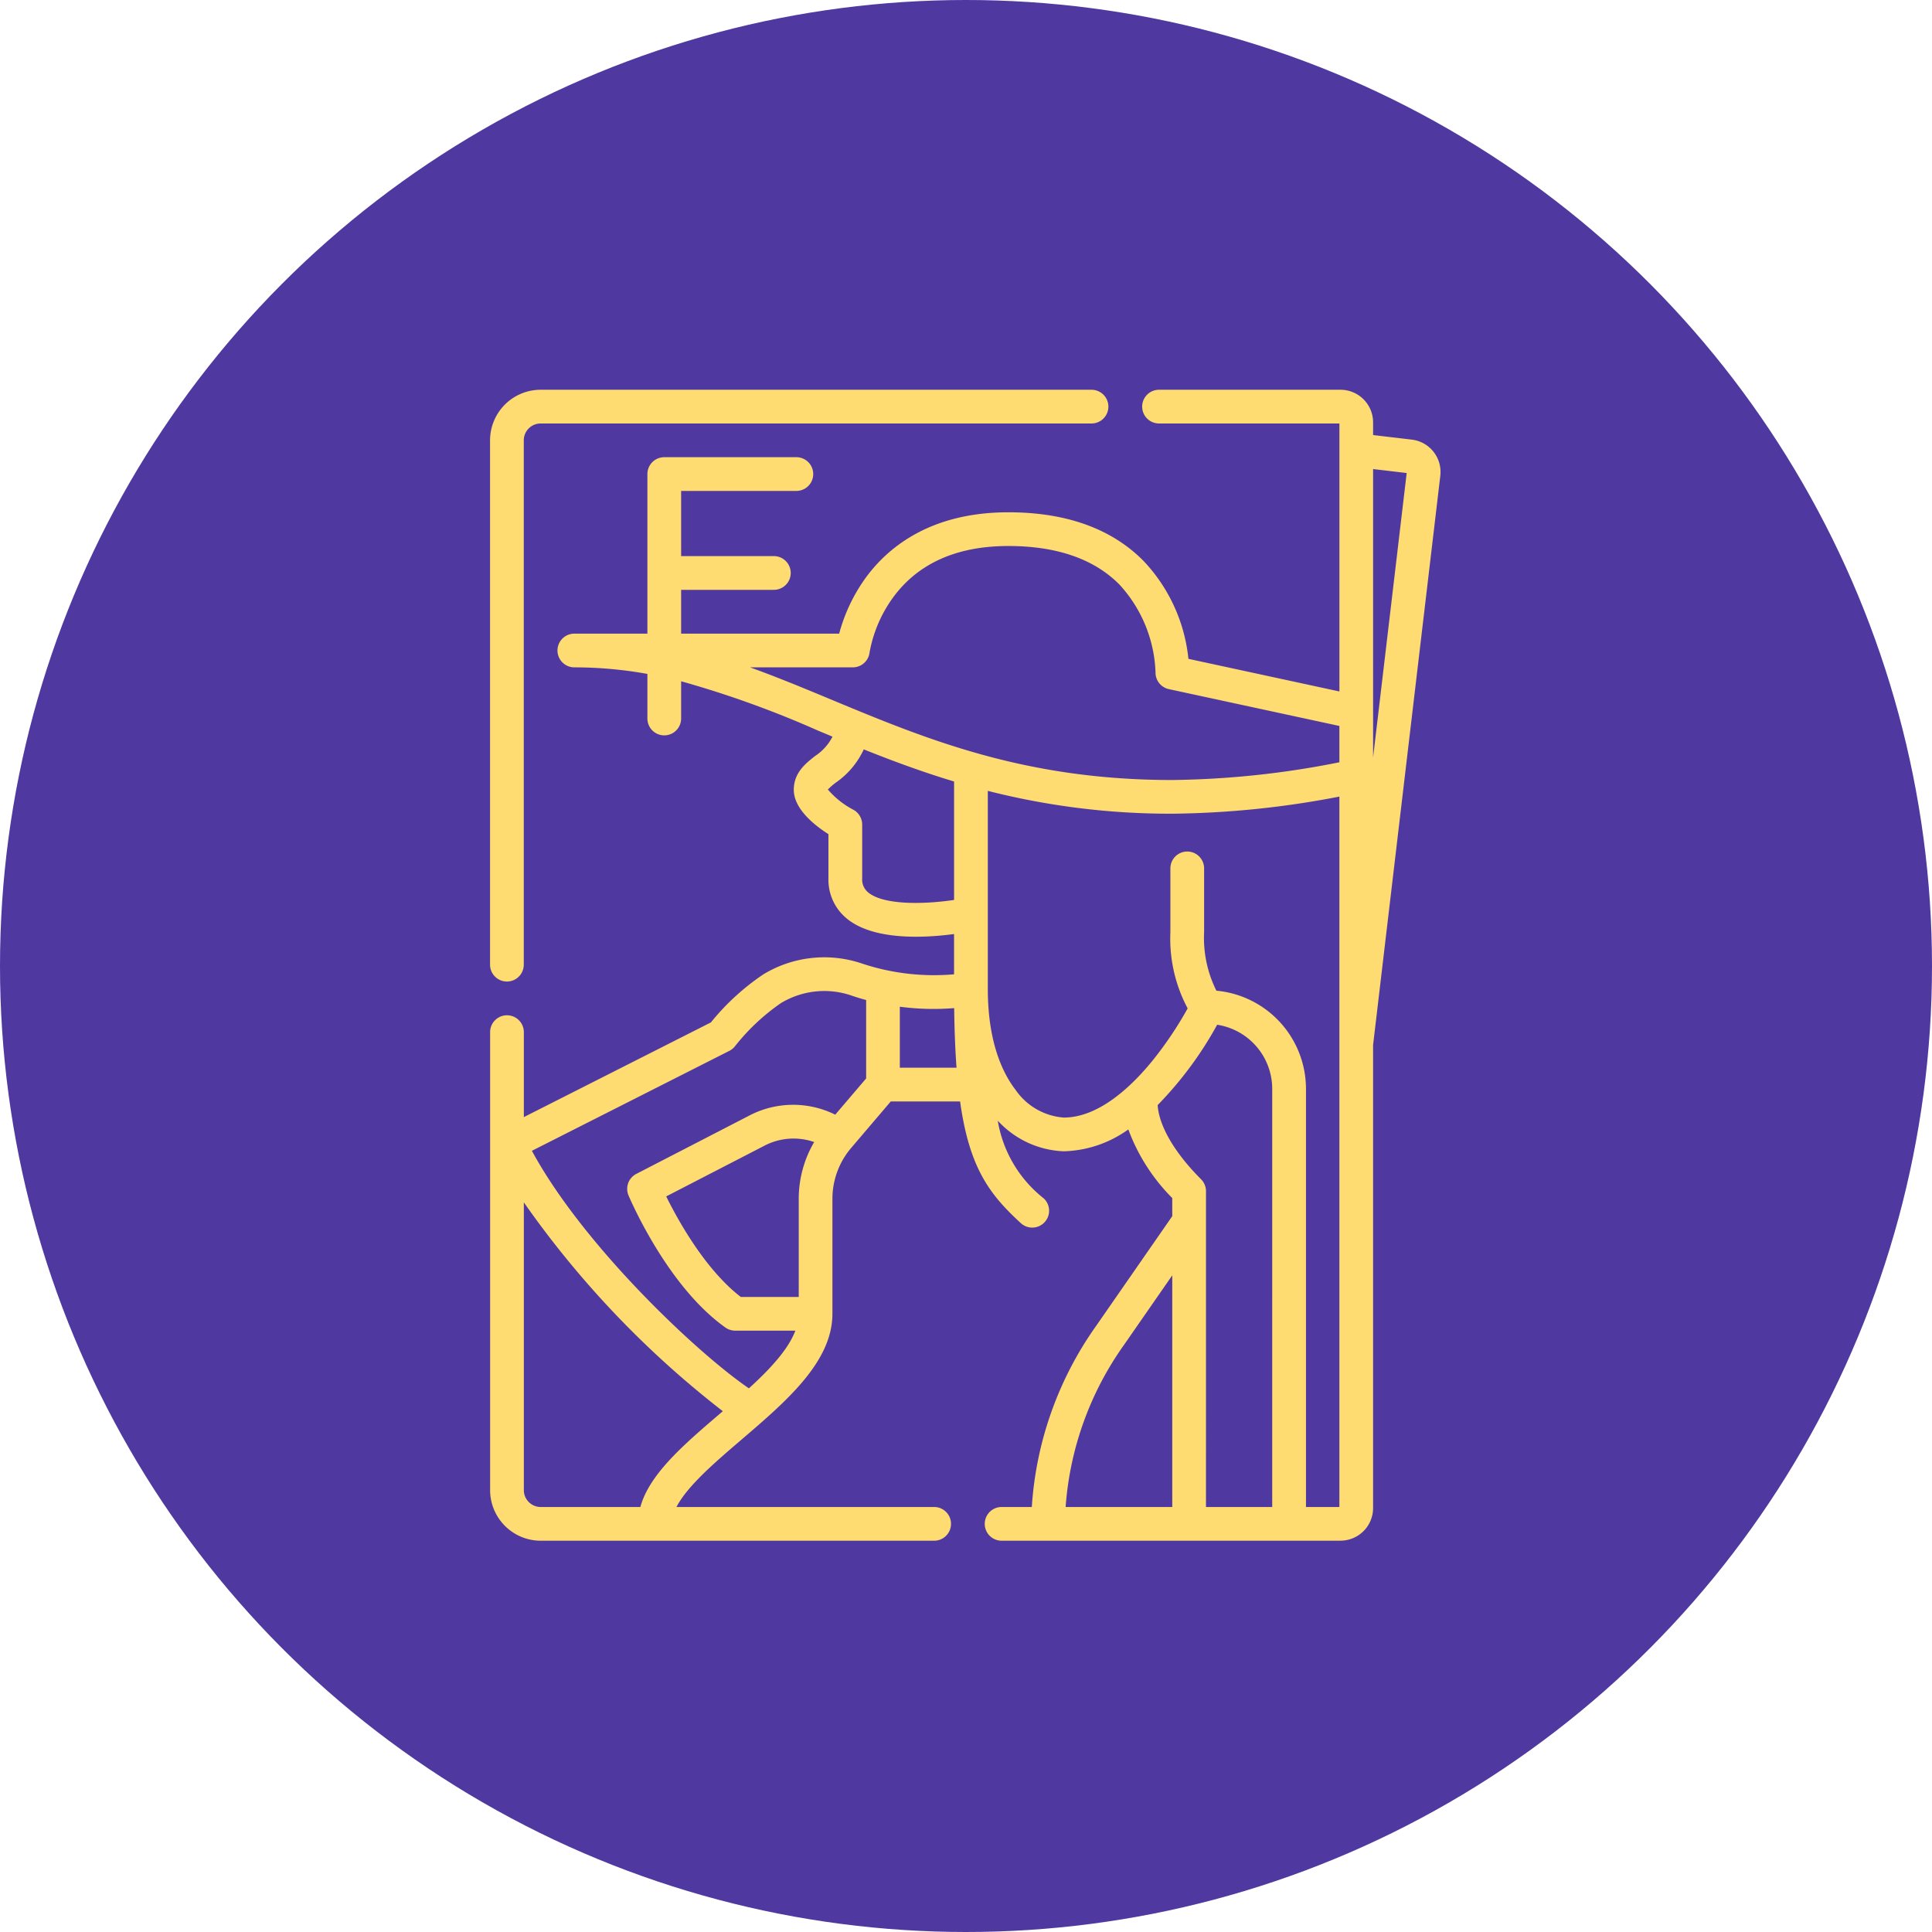 <svg xmlns="http://www.w3.org/2000/svg" width="191.936" height="191.936" viewBox="0 0 191.936 191.936">
  <g id="Grupo_167874" data-name="Grupo 167874" transform="translate(249 8069)">
    <circle id="Elipse_5760" data-name="Elipse 5760" cx="95.968" cy="95.968" r="95.968" transform="translate(-249 -8069)" fill="#5038a1"/>
    <g id="revista" transform="translate(-244.905 -8030.279)">
      <path id="Trazado_226666" data-name="Trazado 226666" d="M129.078,114.343H95.411a1.675,1.675,0,0,1,0-3.35h3a34.931,34.931,0,0,1,6.4-18.005L112.364,82.1V80.3A18.938,18.938,0,0,1,108,73.482a11.5,11.5,0,0,1-6.419,2.174,9.39,9.39,0,0,1-6.553-3.041,12.411,12.411,0,0,0,4.565,7.717,1.675,1.675,0,0,1-2.263,2.47c-3.143-2.88-5.129-5.522-6.044-12.1H84.4l-3.939,4.624a7.8,7.8,0,0,0-1.859,5.05V91.8c0,4.766-4.578,8.686-9.006,12.477-2.671,2.286-5.414,4.635-6.487,6.716h25.6a1.675,1.675,0,1,1,0,3.35H49.621a5.03,5.03,0,0,1-5.025-5.025v-45.5a1.675,1.675,0,1,1,3.35,0v8.441l18.585-9.408a23.728,23.728,0,0,1,5.206-4.771,11.658,11.658,0,0,1,9.849-1.062,22.7,22.7,0,0,0,9.1,1.054v-4c-3.065.408-8.052.64-10.685-1.563a4.98,4.98,0,0,1-1.795-3.948V44.149c-1.442-.919-3.441-2.533-3.441-4.408,0-1.69,1.17-2.611,2.11-3.351a5.067,5.067,0,0,0,1.736-1.929l-1.4-.582a99.935,99.935,0,0,0-13.639-4.919v3.7a1.675,1.675,0,1,1-3.35,0V28.23a41,41,0,0,0-7.258-.652,1.675,1.675,0,0,1,0-3.35h7.258V8.375A1.675,1.675,0,0,1,61.9,6.7h13.12a1.675,1.675,0,0,1,0,3.35H63.573v6.476h9.212a1.675,1.675,0,1,1,0,3.35H63.573v4.352h15.7a17,17,0,0,1,2.469-5.315c2.159-3.075,6.4-6.74,14.343-6.74,5.745,0,10.264,1.628,13.43,4.838a16.579,16.579,0,0,1,4.454,9.721l15,3.241V3.35H111.049a1.675,1.675,0,0,1,0-3.35h18.029a3.242,3.242,0,0,1,3.238,3.238V4.5l3.841.453a3.238,3.238,0,0,1,2.836,3.6l-6.662,56.408c0,.036-.009.07-.016.1V111.1a3.242,3.242,0,0,1-3.238,3.238Zm-3.434-3.35h3.323V40.417a91.4,91.4,0,0,1-16.589,1.7,73.351,73.351,0,0,1-18.338-2.269s0,19.687,0,19.707c.006,5.324,1.506,8.381,2.765,10.008a6.383,6.383,0,0,0,4.776,2.741c3.5,0,6.752-3.1,8.859-5.7a36.826,36.826,0,0,0,3.453-5.144,14.755,14.755,0,0,1-1.715-7.588V47.55a1.675,1.675,0,1,1,3.35,0v6.321a11.741,11.741,0,0,0,1.22,5.829,9.8,9.8,0,0,1,8.9,9.749v41.543Zm-9.93,0h6.58V69.45a6.45,6.45,0,0,0-5.469-6.367,36.584,36.584,0,0,1-5.913,7.983c.139,2.085,1.693,4.747,4.312,7.366a1.675,1.675,0,0,1,.491,1.184Zm-13.943,0h10.593V87.979l-4.8,6.918A31.647,31.647,0,0,0,101.771,110.993ZM47.946,80.728v28.59a1.677,1.677,0,0,0,1.675,1.675h9.9c.906-3.278,4.312-6.193,7.895-9.26l.3-.257A95.412,95.412,0,0,1,47.946,80.728Zm.8-5.122c5.048,9.343,16.359,20.05,21.56,23.6,2.1-1.917,3.9-3.846,4.614-5.731H68.947a1.677,1.677,0,0,1-.967-.307C62.2,89.082,58.5,80.4,58.344,80.037A1.675,1.675,0,0,1,59.12,77.9l11.169-5.765a9.408,9.408,0,0,1,8.594-.118l3.07-3.6V60.628c-.494-.134-.981-.282-1.455-.445a8.319,8.319,0,0,0-7.026.76,21.023,21.023,0,0,0-4.547,4.272,1.675,1.675,0,0,1-.561.461ZM69.5,90.126h5.756V80.378a11.149,11.149,0,0,1,1.534-5.641,6.241,6.241,0,0,0-4.962.373l-9.738,5.027C63.271,82.531,65.975,87.414,69.5,90.126ZM85.3,67.353h5.633c-.129-1.737-.207-3.7-.234-5.922a25.549,25.549,0,0,1-5.4-.139v6.061ZM78.152,39.716a8.568,8.568,0,0,0,2.542,2.014,1.678,1.678,0,0,1,.865,1.466v5.36a1.645,1.645,0,0,0,.594,1.379c1.432,1.2,5.172,1.244,8.536.749V38.919c-3.2-.965-6.16-2.067-8.973-3.192a8.171,8.171,0,0,1-2.767,3.294,6.5,6.5,0,0,0-.8.694Zm-7.73-12.138c2.706.974,5.366,2.08,8.077,3.208,9.436,3.925,19.194,7.984,33.879,7.984a89.056,89.056,0,0,0,16.589-1.762V33.4L112.023,29.74a1.675,1.675,0,0,1-1.321-1.66,13.578,13.578,0,0,0-3.6-8.743c-2.513-2.531-6.221-3.814-11.019-3.814-5.222,0-9.125,1.788-11.6,5.315a13.284,13.284,0,0,0-2.192,5.268,1.675,1.675,0,0,1-1.663,1.472h-10.2Zm61.894-19.7V36.532l3.337-28.26ZM46.265,58.79a1.675,1.675,0,0,1-1.675-1.675V5.025A5.031,5.031,0,0,1,49.615,0h54.728a1.675,1.675,0,0,1,0,3.35H49.615A1.677,1.677,0,0,0,47.94,5.025V57.116A1.675,1.675,0,0,1,46.265,58.79Z" fill="#fedc72"/>
    </g>
  </g>
</svg>
